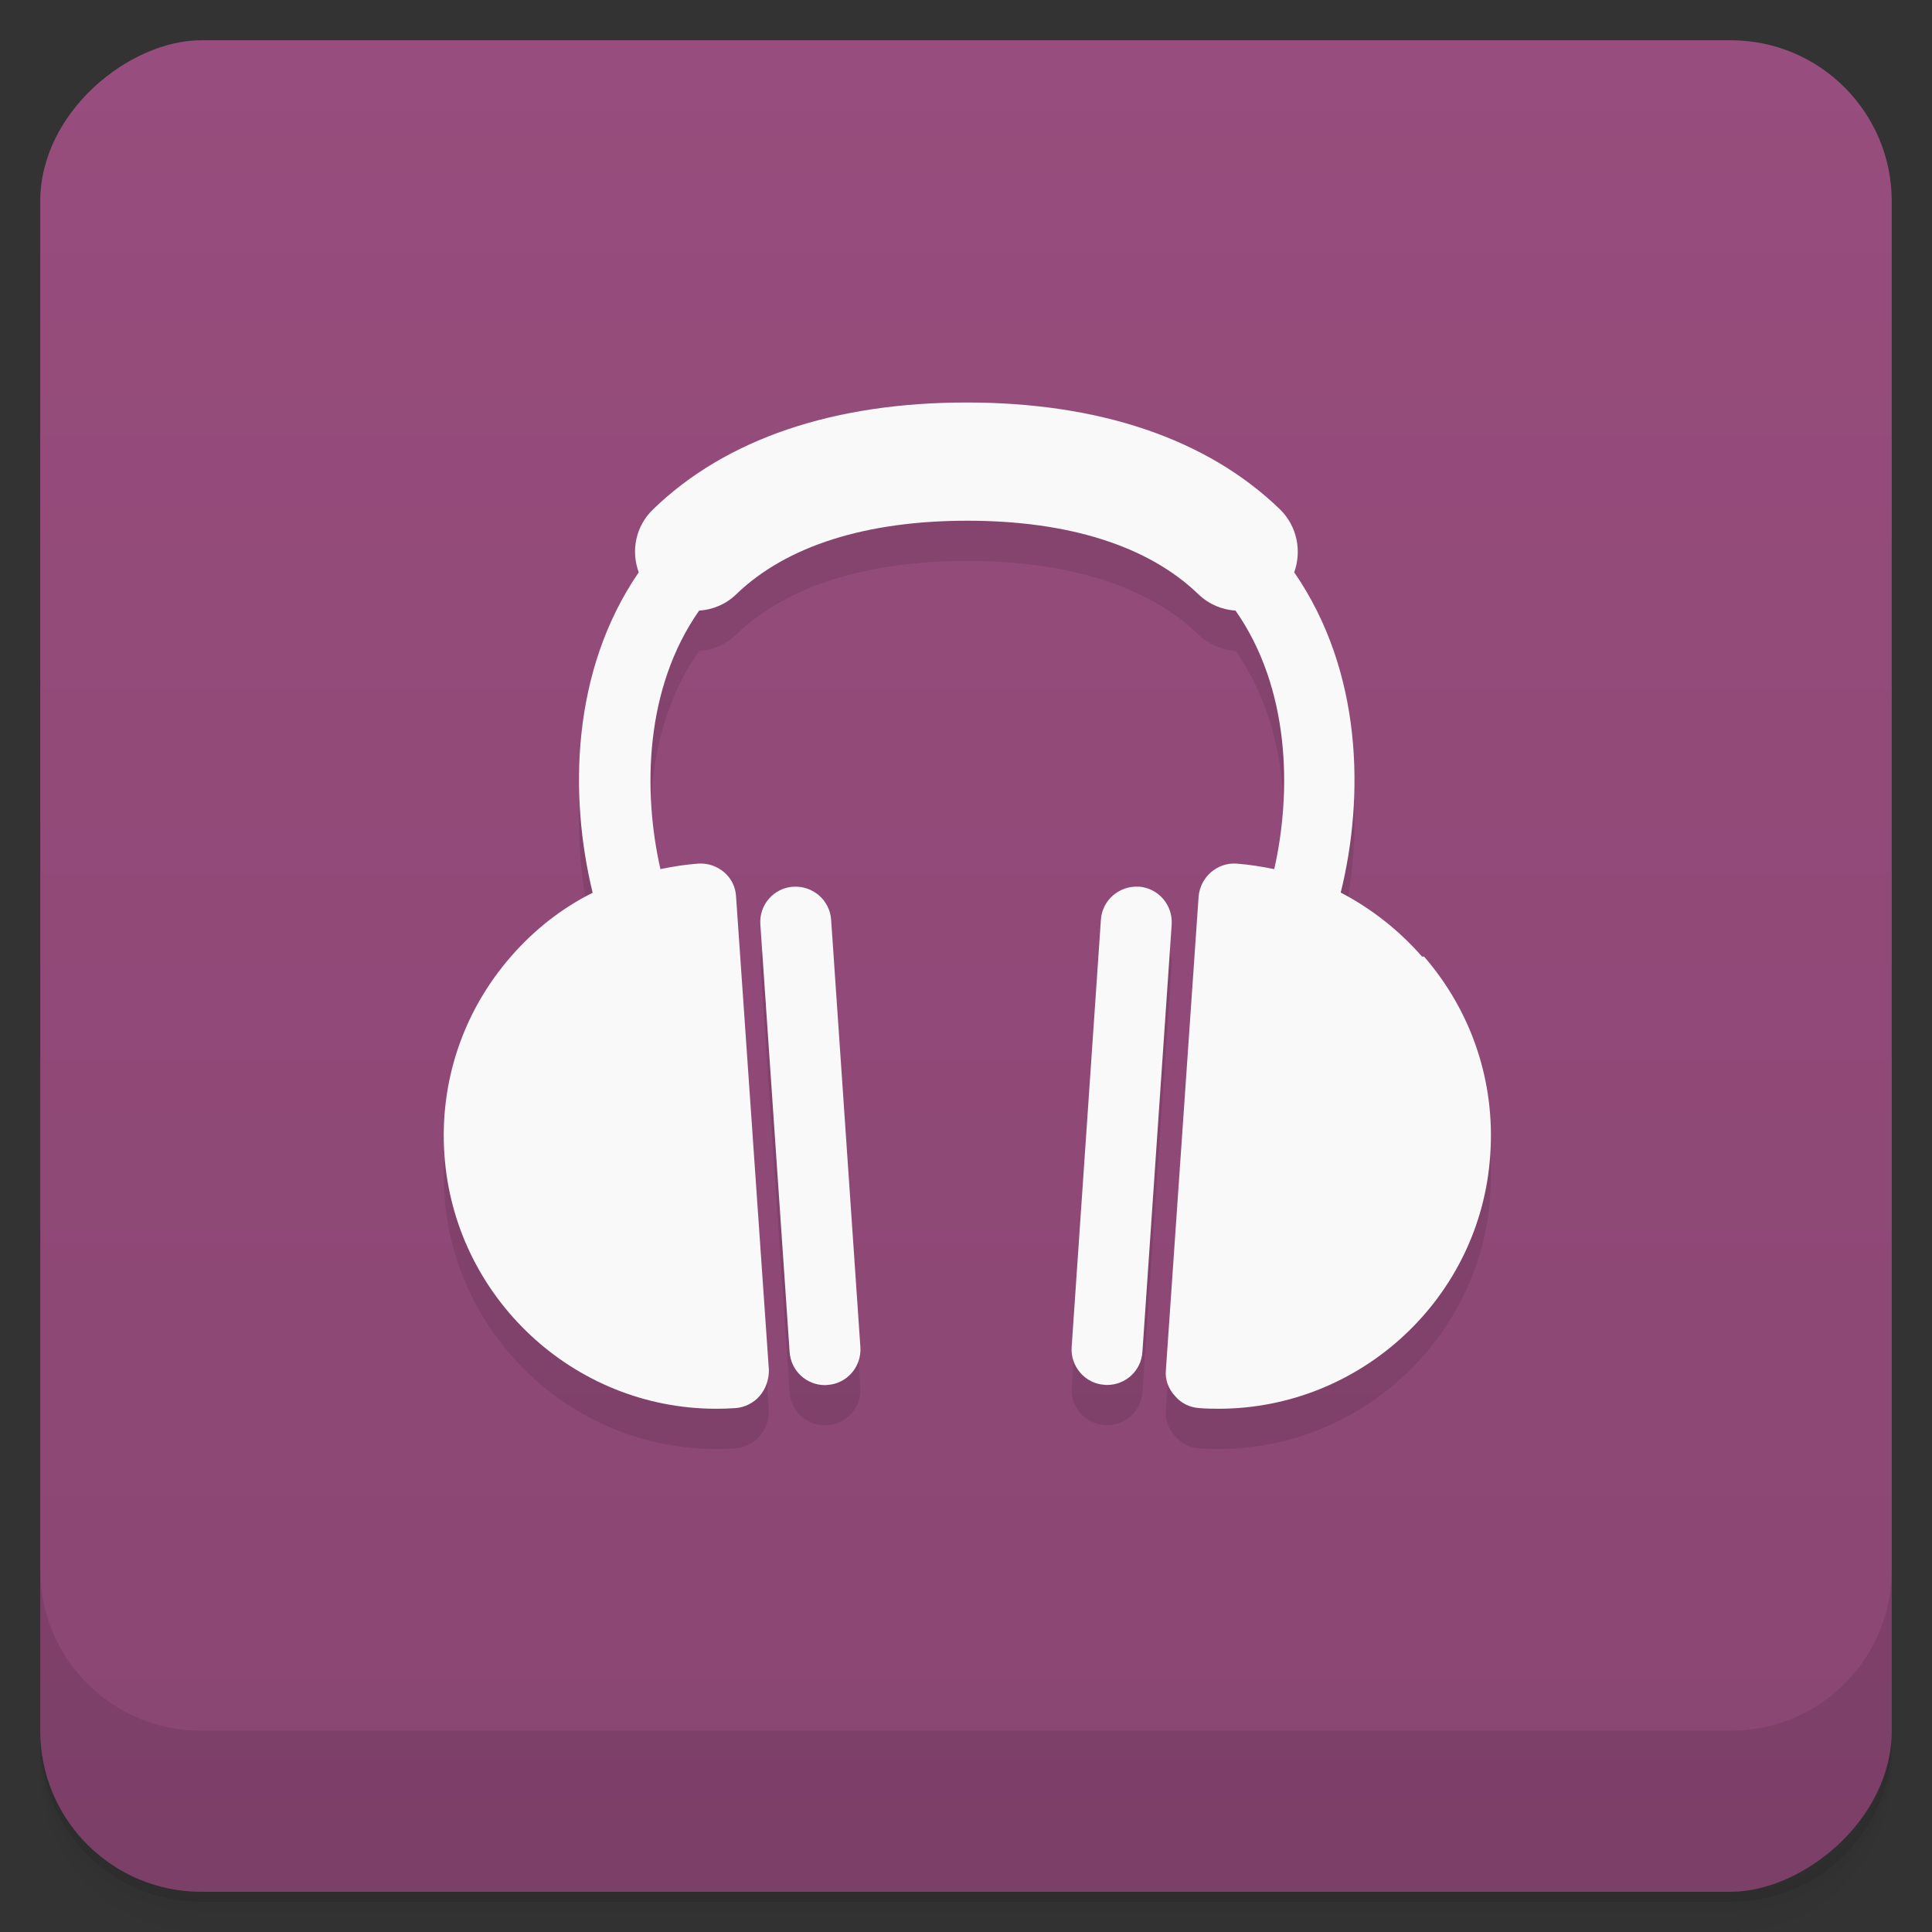 <svg viewBox="0 0 48 48"><rect x="0" y="0" width="48" height="48" fill="#333333" stroke="none"/><defs><linearGradient id="linearGradient3764" x1="1" x2="47" gradientUnits="userSpaceOnUse" gradientTransform="translate(-48,0.002)"><stop stop-color="#8a4673" stop-opacity="1"/><stop offset="1" stop-color="#974d7d" stop-opacity="1"/></linearGradient><clipPath id="clipPath-130900725"><g transform="translate(0,-1004.362)"><rect rx="4" y="1005.36" x="1" height="46" width="46" fill="#1890d0"/></g></clipPath><clipPath id="clipPath-144271185"><g transform="translate(0,-1004.362)"><rect rx="4" y="1005.36" x="1" height="46" width="46" fill="#1890d0"/></g></clipPath></defs><g><path d="m 1 43 l 0 0.25 c 0 2.216 1.784 4 4 4 l 38 0 c 2.216 0 4 -1.784 4 -4 l 0 -0.25 c 0 2.216 -1.784 4 -4 4 l -38 0 c -2.216 0 -4 -1.784 -4 -4 z m 0 0.5 l 0 0.5 c 0 2.216 1.784 4 4 4 l 38 0 c 2.216 0 4 -1.784 4 -4 l 0 -0.5 c 0 2.216 -1.784 4 -4 4 l -38 0 c -2.216 0 -4 -1.784 -4 -4 z" opacity="0.02"/><path d="m 1 43.25 l 0 0.25 c 0 2.216 1.784 4 4 4 l 38 0 c 2.216 0 4 -1.784 4 -4 l 0 -0.25 c 0 2.216 -1.784 4 -4 4 l -38 0 c -2.216 0 -4 -1.784 -4 -4 z" opacity="0.05"/><path d="m 1 43 l 0 0.25 c 0 2.216 1.784 4 4 4 l 38 0 c 2.216 0 4 -1.784 4 -4 l 0 -0.25 c 0 2.216 -1.784 4 -4 4 l -38 0 c -2.216 0 -4 -1.784 -4 -4 z" opacity="0.1"/></g><g><rect width="46" height="46" x="-47" y="1" rx="4" transform="matrix(0,-1,1,0,0,0)" fill="url(#linearGradient3764)" fill-opacity="1"/></g><g><g clip-path="url(#clipPath-130900725)"><g opacity="0.1"><!-- color: #974d7d --><g><path d="m 35.33 24.766 c -0.582 -0.664 -1.27 -1.199 -2.02 -1.59 c 0.59 -2.387 0.543 -5.496 -1.156 -7.957 c 0.191 -0.531 0.074 -1.145 -0.352 -1.563 c -1.82 -1.762 -4.504 -2.656 -7.789 -2.656 c -3.285 0 -5.973 0.895 -7.789 2.656 c -0.434 0.418 -0.551 1.031 -0.355 1.563 c -1.688 2.461 -1.727 5.57 -1.145 7.961 c -0.773 0.387 -1.453 0.922 -2.031 1.586 c -1.188 1.363 -1.777 3.113 -1.652 4.918 c 0.242 3.543 3.207 6.316 6.75 6.316 c 0.156 0 0.316 -0.004 0.48 -0.016 c 0.227 -0.016 0.449 -0.125 0.602 -0.301 c 0.152 -0.176 0.23 -0.406 0.23 -0.641 l -0.816 -11.766 c -0.02 -0.488 -0.457 -0.852 -0.938 -0.82 c -0.316 0.023 -0.645 0.074 -0.941 0.137 c -0.438 -1.93 -0.395 -4.488 0.961 -6.422 c 0.332 -0.023 0.66 -0.152 0.918 -0.402 c 1.254 -1.215 3.25 -1.832 5.746 -1.832 c 2.496 0 4.492 0.617 5.746 1.832 c 0.262 0.25 0.586 0.379 0.918 0.402 c 1.355 1.934 1.398 4.492 0.961 6.422 c -0.313 -0.063 -0.617 -0.113 -0.938 -0.137 c -0.48 -0.031 -0.898 0.332 -0.941 0.82 l -0.813 11.766 c -0.023 0.234 0.063 0.465 0.227 0.641 c 0.148 0.176 0.359 0.285 0.605 0.301 c 0.152 0.012 0.313 0.016 0.477 0.016 c 3.543 0 6.523 -2.773 6.75 -6.316 c 0.125 -1.805 -0.461 -3.555 -1.645 -4.918 m 0.004 0" stroke="none" fill-rule="nonzero" fill-opacity="1" fill="#000"/><path d="m 19.707 23.03 c -0.484 0.031 -0.852 0.453 -0.816 0.938 l 0.727 10.621 c 0.031 0.469 0.418 0.824 0.879 0.824 c 0.02 0 0.039 -0.004 0.059 -0.004 c 0.488 -0.031 0.852 -0.453 0.82 -0.941 l -0.727 -10.621 c -0.035 -0.484 -0.457 -0.848 -0.941 -0.816 m 0 0" stroke="none" fill-rule="nonzero" fill-opacity="1" fill="#000"/><path d="m 28.29 23.03 c -0.477 -0.031 -0.906 0.332 -0.938 0.816 l -0.727 10.621 c -0.035 0.477 0.332 0.91 0.816 0.938 c 0.023 0.004 0.043 0.004 0.063 0.004 c 0.461 0 0.848 -0.352 0.879 -0.82 l 0.727 -10.621 c 0.031 -0.484 -0.332 -0.906 -0.82 -0.941 m 0 0" stroke="none" fill-rule="nonzero" fill-opacity="1" fill="#000"/></g></g></g></g><g><g clip-path="url(#clipPath-144271185)"><g transform="translate(0,-1)"><!-- color: #974d7d --><g><path d="m 35.33 24.766 c -0.582 -0.664 -1.27 -1.199 -2.02 -1.59 c 0.59 -2.387 0.543 -5.496 -1.156 -7.957 c 0.191 -0.531 0.074 -1.145 -0.352 -1.563 c -1.82 -1.762 -4.504 -2.656 -7.789 -2.656 c -3.285 0 -5.973 0.895 -7.789 2.656 c -0.434 0.418 -0.551 1.031 -0.355 1.563 c -1.688 2.461 -1.727 5.57 -1.145 7.961 c -0.773 0.387 -1.453 0.922 -2.031 1.586 c -1.188 1.363 -1.777 3.113 -1.652 4.918 c 0.242 3.543 3.207 6.316 6.75 6.316 c 0.156 0 0.316 -0.004 0.48 -0.016 c 0.227 -0.016 0.449 -0.125 0.602 -0.301 c 0.152 -0.176 0.23 -0.406 0.23 -0.641 l -0.816 -11.766 c -0.02 -0.488 -0.457 -0.852 -0.938 -0.82 c -0.316 0.023 -0.645 0.074 -0.941 0.137 c -0.438 -1.93 -0.395 -4.488 0.961 -6.422 c 0.332 -0.023 0.66 -0.152 0.918 -0.402 c 1.254 -1.215 3.25 -1.832 5.746 -1.832 c 2.496 0 4.492 0.617 5.746 1.832 c 0.262 0.25 0.586 0.379 0.918 0.402 c 1.355 1.934 1.398 4.492 0.961 6.422 c -0.313 -0.063 -0.617 -0.113 -0.938 -0.137 c -0.48 -0.031 -0.898 0.332 -0.941 0.82 l -0.813 11.766 c -0.023 0.234 0.063 0.465 0.227 0.641 c 0.148 0.176 0.359 0.285 0.605 0.301 c 0.152 0.012 0.313 0.016 0.477 0.016 c 3.543 0 6.523 -2.773 6.75 -6.316 c 0.125 -1.805 -0.461 -3.555 -1.645 -4.918 m 0.004 0" fill="#f9f9f9" stroke="none" fill-rule="nonzero" fill-opacity="1"/><path d="m 19.707 23.03 c -0.484 0.031 -0.852 0.453 -0.816 0.938 l 0.727 10.621 c 0.031 0.469 0.418 0.824 0.879 0.824 c 0.02 0 0.039 -0.004 0.059 -0.004 c 0.488 -0.031 0.852 -0.453 0.82 -0.941 l -0.727 -10.621 c -0.035 -0.484 -0.457 -0.848 -0.941 -0.816 m 0 0" fill="#f9f9f9" stroke="none" fill-rule="nonzero" fill-opacity="1"/><path d="m 28.29 23.03 c -0.477 -0.031 -0.906 0.332 -0.938 0.816 l -0.727 10.621 c -0.035 0.477 0.332 0.91 0.816 0.938 c 0.023 0.004 0.043 0.004 0.063 0.004 c 0.461 0 0.848 -0.352 0.879 -0.82 l 0.727 -10.621 c 0.031 -0.484 -0.332 -0.906 -0.82 -0.941 m 0 0" fill="#f9f9f9" stroke="none" fill-rule="nonzero" fill-opacity="1"/></g></g></g></g><g><g transform="translate(0,-1004.362)"><path d="m 1 1043.36 0 4 c 0 2.216 1.784 4 4 4 l 38 0 c 2.216 0 4 -1.784 4 -4 l 0 -4 c 0 2.216 -1.784 4 -4 4 l -38 0 c -2.216 0 -4 -1.784 -4 -4 z" opacity="0.1"/></g></g></svg>